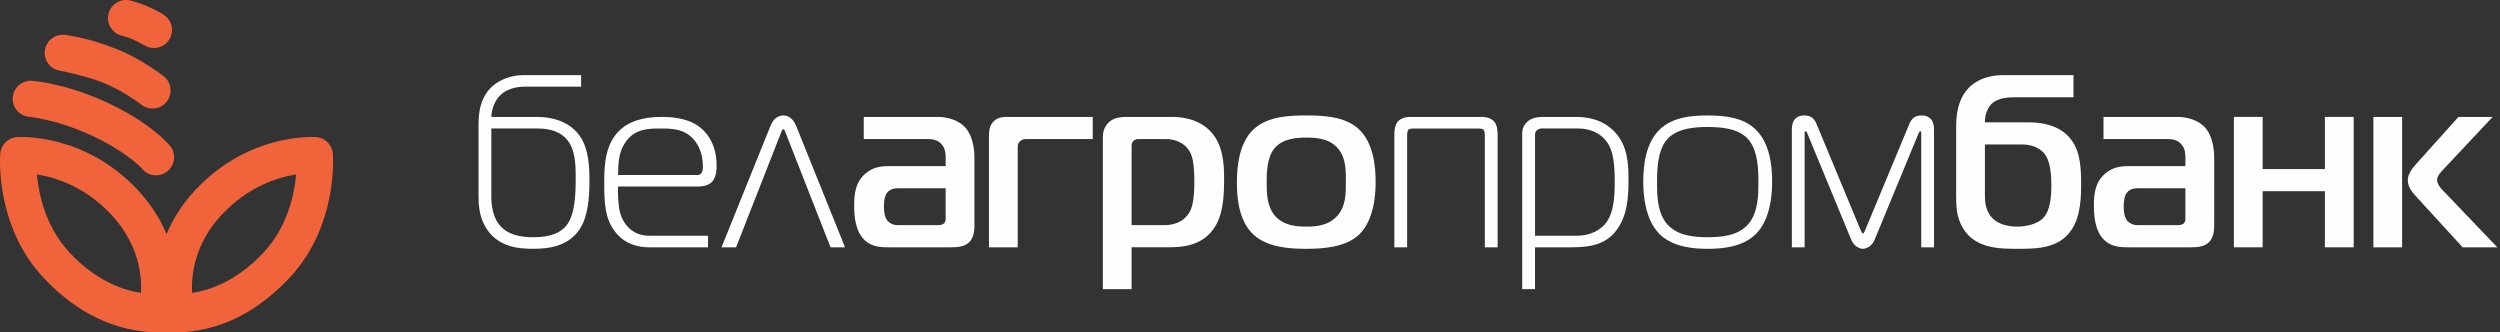 <svg width="188" height="25" viewBox="0 0 188 25" fill="none" xmlns="http://www.w3.org/2000/svg">
<rect x="0" y="0" width="188" height="25" fill="#333333" stroke="none"/>
<path fill-rule="evenodd" clip-rule="evenodd" d="M36.947 9.663H40.443C41.517 9.663 42.164 9.996 42.535 10.384C43.292 11.162 43.292 12.399 43.292 13.472C43.292 14.62 43.238 16.191 42.572 16.988C41.904 17.782 40.741 17.838 40.074 17.838C39.167 17.838 38.058 17.672 37.447 16.766C37.096 16.266 36.948 15.509 36.948 14.806V9.664L36.947 9.663ZM43.699 6.517V5.648H39.389C38.297 5.648 37.095 6.111 36.485 7.146C36.022 7.923 35.984 8.829 35.984 9.459V14.601C35.984 15.379 36.022 16.23 36.504 17.062C37.408 18.618 39.055 18.709 40.111 18.709C41.201 18.709 42.773 18.559 43.644 17.154C44.215 16.23 44.327 14.86 44.327 13.603C44.327 12.548 44.271 11.272 43.68 10.345C42.903 9.108 41.461 8.792 40.388 8.792H36.947C36.964 8.2 37.207 7.573 37.614 7.164C38.037 6.74 38.74 6.517 39.444 6.517H43.698H43.699Z" fill="#FEFEFE"/>
<path fill-rule="evenodd" clip-rule="evenodd" d="M46.473 13.16C46.492 12.197 46.547 11.494 46.937 10.847C47.621 9.699 48.674 9.663 49.656 9.663C50.523 9.663 51.486 9.68 52.19 10.513C52.524 10.903 52.857 11.55 52.857 12.512C52.857 12.642 52.876 13.16 52.448 13.16H46.473L46.473 13.16ZM53.243 18.597V17.727H48.823C47.527 17.727 46.862 16.821 46.639 16.025C46.492 15.508 46.453 14.601 46.473 14.028H52.448C52.728 14.028 53.189 13.991 53.483 13.733C53.871 13.4 53.89 12.734 53.89 12.456C53.89 10.403 52.706 9.588 52.319 9.349C51.523 8.886 50.506 8.792 49.82 8.792C48.842 8.792 47.64 8.923 46.751 9.664C45.511 10.7 45.437 12.363 45.437 13.733C45.437 15.175 45.475 16.416 46.233 17.395C46.99 18.395 48.026 18.598 48.823 18.598H53.243L53.243 18.597Z" fill="#FEFEFE"/>
<path fill-rule="evenodd" clip-rule="evenodd" d="M54.258 18.597H55.354L58.719 10.015C58.757 9.904 58.81 9.718 58.902 9.718C58.996 9.718 59.051 9.903 59.089 10.015L62.456 18.597H63.547L59.867 9.459C59.569 8.738 59.089 8.683 58.902 8.683C58.719 8.683 58.237 8.738 57.941 9.459L54.258 18.597H54.258Z" fill="#FEFEFE"/>
<path fill-rule="evenodd" clip-rule="evenodd" d="M106.054 8.792C105.447 8.792 105.168 9.052 105.058 9.219C104.872 9.496 104.854 9.904 104.854 10.218V18.597H105.816V10.218C105.816 10.052 105.834 9.829 105.907 9.755C105.965 9.699 106.148 9.664 106.222 9.664H111.253C111.328 9.664 111.514 9.699 111.567 9.755C111.641 9.828 111.659 10.052 111.659 10.218V18.597H112.623V10.218C112.623 9.904 112.605 9.496 112.419 9.22C112.308 9.053 112.031 8.792 111.419 8.792H106.054V8.792Z" fill="#FEFEFE"/>
<path fill-rule="evenodd" clip-rule="evenodd" d="M115.434 17.728V10.144C115.434 10.015 115.453 9.904 115.582 9.791C115.656 9.737 115.786 9.663 115.878 9.663H118.709C119.596 9.663 120.614 10.052 121.076 11.088C121.297 11.585 121.428 12.326 121.428 13.678C121.428 14.954 121.316 15.932 120.872 16.618C120.373 17.376 119.485 17.728 118.598 17.728H115.434V17.728ZM115.434 18.597H118.208C119.798 18.597 120.91 18.302 121.686 17.136C122.389 16.062 122.463 14.786 122.463 13.547C122.463 12.383 122.425 10.975 121.428 9.921C120.466 8.886 119.152 8.792 118.504 8.792H116.024C115.749 8.792 115.303 8.812 114.932 9.09C114.786 9.2 114.471 9.496 114.471 10.015V21.745H115.433V18.597H115.434Z" fill="#FEFEFE"/>
<path fill-rule="evenodd" clip-rule="evenodd" d="M124.61 13.733C124.61 12.88 124.61 11.327 125.386 10.458C126.145 9.626 127.494 9.55 128.421 9.55C129.344 9.55 130.695 9.626 131.452 10.458C132.231 11.327 132.231 12.88 132.231 13.733C132.231 14.528 132.249 16.008 131.435 16.896C130.658 17.745 129.418 17.837 128.421 17.837C127.42 17.837 126.183 17.745 125.406 16.896C124.59 16.008 124.61 14.528 124.61 13.733ZM123.574 13.639C123.574 15.766 124.165 16.968 124.793 17.599C125.867 18.655 127.55 18.71 128.421 18.71C129.288 18.71 130.972 18.656 132.044 17.599C132.675 16.969 133.265 15.766 133.265 13.639C133.265 12.548 133.118 10.81 132.044 9.755C131.083 8.811 129.658 8.683 128.421 8.683C127.18 8.683 125.756 8.811 124.793 9.755C123.719 10.81 123.574 12.548 123.574 13.639Z" fill="#FEFEFE"/>
<path fill-rule="evenodd" clip-rule="evenodd" d="M144.274 10.032C144.292 9.976 144.346 9.867 144.401 9.867C144.477 9.867 144.477 9.959 144.477 9.997V18.598H145.439V9.699C145.439 9.053 145.105 8.683 144.512 8.683C143.996 8.683 143.755 8.903 143.57 9.349L140.295 17.229C140.204 17.432 140.147 17.561 140.092 17.561C140.037 17.561 139.981 17.432 139.888 17.229L136.615 9.349C136.429 8.903 136.189 8.683 135.671 8.683C135.079 8.683 134.747 9.053 134.747 9.699V18.598H135.708V9.997C135.708 9.959 135.708 9.867 135.782 9.867C135.838 9.867 135.893 9.977 135.912 10.033L139.204 18.005C139.407 18.504 139.816 18.71 140.092 18.71C140.37 18.71 140.777 18.504 140.982 18.005L144.274 10.033L144.274 10.032Z" fill="#FEFEFE"/>
<path fill-rule="evenodd" clip-rule="evenodd" d="M71.113 14.159V16.415C71.113 16.563 71.113 16.693 70.966 16.822C70.819 16.931 70.615 16.931 70.485 16.931H67.471C67.192 16.931 66.915 16.784 66.768 16.636C66.508 16.359 66.471 15.842 66.471 15.546C66.471 14.842 66.637 14.582 66.711 14.491C66.952 14.177 67.359 14.159 67.506 14.159H71.113V14.159ZM64.955 8.792V10.458H69.782C70.114 10.458 70.54 10.513 70.838 10.882C71.077 11.181 71.113 11.512 71.113 11.809V12.492H66.858C66.341 12.492 65.674 12.528 65.063 13.067C64.326 13.713 64.233 14.581 64.233 15.452C64.233 16.172 64.288 17.431 65.085 18.117C65.639 18.597 66.325 18.597 66.858 18.597H71.54C72.002 18.597 72.539 18.559 72.89 18.208C73.242 17.857 73.278 17.302 73.278 16.951V11.864C73.278 10.772 72.962 9.977 72.555 9.55C72.112 9.089 71.352 8.792 70.522 8.792H64.955H64.955Z" fill="#FEFEFE"/>
<path fill-rule="evenodd" clip-rule="evenodd" d="M76.533 18.597V11.235C76.533 10.996 76.514 10.81 76.682 10.643C76.773 10.55 76.939 10.458 77.125 10.458H82.174V8.792H75.737C75.33 8.792 74.869 8.848 74.572 9.311C74.37 9.626 74.37 10.015 74.37 10.404V18.598H76.534L76.533 18.597Z" fill="#FEFEFE"/>
<path fill-rule="evenodd" clip-rule="evenodd" d="M85.097 16.931V10.921C85.097 10.809 85.135 10.7 85.246 10.588C85.32 10.532 85.448 10.458 85.542 10.458H87.669C88.63 10.458 89.278 10.939 89.554 11.567C89.667 11.826 89.815 12.346 89.815 13.678C89.815 15.139 89.612 15.731 89.406 16.025C89.167 16.416 88.63 16.931 87.556 16.931H85.097V16.931ZM85.097 18.596H87.837C88.834 18.596 90.352 18.522 91.275 17.19C91.98 16.191 92.052 14.786 92.052 13.492C92.052 12.418 92.016 10.903 91.017 9.867C90.073 8.886 88.76 8.792 88.131 8.792H84.709C84.341 8.792 83.859 8.829 83.488 9.108C83.247 9.294 82.934 9.663 82.934 10.31V21.745H85.097V18.596Z" fill="#FEFEFE"/>
<path fill-rule="evenodd" clip-rule="evenodd" d="M95.253 13.713C95.253 13.085 95.253 11.826 95.864 11.123C96.472 10.42 97.53 10.346 98.232 10.346C99.008 10.346 99.951 10.42 100.58 11.123C101.264 11.883 101.209 12.993 101.209 13.713C101.209 14.564 101.209 15.509 100.563 16.23C99.913 16.951 99.046 17.042 98.232 17.042C97.454 17.042 96.51 16.951 95.882 16.23C95.271 15.527 95.253 14.529 95.253 13.713L95.253 13.713ZM98.231 8.683C97.066 8.683 95.346 8.718 94.274 9.718C93.143 10.772 93.015 12.623 93.015 13.733C93.015 14.731 93.107 16.582 94.274 17.654C95.346 18.636 97.066 18.71 98.231 18.71C99.36 18.71 101.136 18.636 102.189 17.654C102.911 16.969 103.448 15.731 103.448 13.658C103.448 12.623 103.316 10.772 102.189 9.718C101.117 8.718 99.397 8.683 98.231 8.683Z" fill="#FEFEFE"/>
<path fill-rule="evenodd" clip-rule="evenodd" d="M149.266 10.864H152.078C153.078 10.864 153.577 11.347 153.762 11.585C154.076 11.992 154.261 12.696 154.261 13.934C154.261 14.732 154.206 15.877 153.594 16.45C153.189 16.84 152.375 17.042 151.709 17.042C150.803 17.042 150.136 16.766 149.767 16.339C149.508 16.044 149.266 15.546 149.266 14.786V10.864V10.864ZM155.926 7.314V5.649H150.653C148.823 5.649 147.99 6.555 147.638 7.147C147.178 7.923 147.102 8.848 147.102 9.478V14.581C147.102 15.434 147.102 16.285 147.602 17.136C148.527 18.71 150.376 18.71 151.744 18.71C153.206 18.71 154.872 18.693 155.816 17.229C156.5 16.172 156.5 14.658 156.5 13.788C156.5 12.733 156.446 11.531 155.854 10.643C155.353 9.886 154.372 9.2 152.56 9.2H149.266C149.247 8.627 149.489 8.072 149.784 7.793C150.304 7.314 151.116 7.314 151.653 7.314H155.925H155.926Z" fill="#FEFEFE"/>
<path fill-rule="evenodd" clip-rule="evenodd" d="M164.342 14.159V16.415C164.342 16.563 164.342 16.693 164.195 16.822C164.048 16.931 163.843 16.931 163.714 16.931H160.699C160.422 16.931 160.146 16.784 159.997 16.636C159.738 16.359 159.701 15.842 159.701 15.546C159.701 14.842 159.867 14.582 159.942 14.491C160.18 14.177 160.588 14.159 160.736 14.159H164.342V14.159ZM158.184 8.792V10.458H163.012C163.345 10.458 163.77 10.513 164.065 10.882C164.307 11.181 164.342 11.512 164.342 11.809V12.492H160.088C159.571 12.492 158.906 12.528 158.294 13.067C157.554 13.713 157.462 14.581 157.462 15.452C157.462 16.172 157.517 17.431 158.313 18.117C158.868 18.597 159.552 18.597 160.088 18.597H164.768C165.231 18.597 165.768 18.559 166.119 18.208C166.471 17.857 166.507 17.302 166.507 16.951L166.508 11.864C166.508 10.772 166.192 9.977 165.787 9.55C165.343 9.089 164.585 8.792 163.75 8.792H158.184H158.184Z" fill="#FEFEFE"/>
<path fill-rule="evenodd" clip-rule="evenodd" d="M176.997 18.597V8.792H174.832V12.714H170.152V8.792H167.988V18.597H170.152V14.379H174.832V18.597H176.997Z" fill="#FEFEFE"/>
<path fill-rule="evenodd" clip-rule="evenodd" d="M187.799 18.597L183.618 14.231C183.471 14.085 183.267 13.752 183.267 13.547C183.267 13.234 183.562 12.919 183.729 12.752L187.447 8.792H184.877L181.749 12.271C181.472 12.585 181.065 13.049 181.065 13.547C181.065 14.047 181.398 14.455 181.619 14.695L185.19 18.598H187.799L187.799 18.597ZM180.639 8.792H178.478V18.597H180.639V8.792Z" fill="#FEFEFE"/>
<path fill-rule="evenodd" clip-rule="evenodd" d="M19.854 18.954C17.774 21.203 15.662 21.847 14.439 22.024C14.376 20.689 14.623 18.313 16.713 16.105C18.704 14.003 20.912 13.328 22.275 13.115C22.136 14.601 21.625 17.035 19.853 18.954H19.854ZM10.606 22.024C9.393 21.847 7.278 21.203 5.196 18.954C3.423 17.035 2.913 14.601 2.773 13.115C4.136 13.328 6.344 14.001 8.336 16.105C10.426 18.313 10.671 20.689 10.606 22.024ZM12.3 1.101C12.937 1.504 13.126 2.343 12.724 2.978C12.321 3.61 11.48 3.799 10.847 3.4L10.847 3.401C10.842 3.397 10.02 2.888 9.165 2.685C8.437 2.51 7.983 1.777 8.156 1.047C8.33 0.315 9.063 -0.136 9.794 0.037C11.077 0.344 12.18 1.023 12.3 1.101V1.101ZM12.298 5.723C12.175 5.628 10.467 4.325 8.653 3.645C6.799 2.887 5.148 2.663 4.974 2.635L4.967 2.634L4.962 2.633C4.22 2.504 3.515 2.996 3.381 3.738C3.25 4.474 3.744 5.182 4.485 5.313H4.481L4.483 5.314C4.551 5.324 6.186 5.627 7.695 6.189C8.426 6.494 9.059 6.837 9.547 7.135L9.559 7.142L9.561 7.143C10.192 7.536 10.629 7.871 10.638 7.877L10.633 7.876C11.229 8.335 12.086 8.228 12.545 7.634C13.005 7.039 12.896 6.186 12.302 5.726L12.298 5.723V5.722V5.723ZM12.835 11.028C13.275 11.639 13.136 12.489 12.524 12.926C11.915 13.367 11.066 13.227 10.628 12.615L10.642 12.636C10.632 12.623 9.367 11.287 6.654 10.082C4.066 8.931 2.16 8.783 2.136 8.779H2.138C1.393 8.678 0.869 7.998 0.965 7.254C1.064 6.509 1.745 5.983 2.49 6.08C2.598 6.093 4.826 6.27 7.794 7.593C11.205 9.108 12.712 10.854 12.836 11.028L12.835 11.028ZM25.032 11.559C24.979 10.889 24.445 10.356 23.772 10.31C23.57 10.297 18.744 10.001 14.738 14.236C13.681 15.352 12.984 16.505 12.524 17.608C12.065 16.506 11.364 15.352 10.313 14.236C6.304 10.001 1.479 10.297 1.275 10.31C0.603 10.356 0.068 10.889 0.017 11.561C0 11.778 -0.353 16.957 3.196 20.802C7.286 25.223 11.36 24.997 12.558 24.997C13.755 24.997 17.767 25.223 21.852 20.802C25.403 16.954 25.049 11.778 25.032 11.558V11.559Z" fill="#F1643B"/>
</svg>
